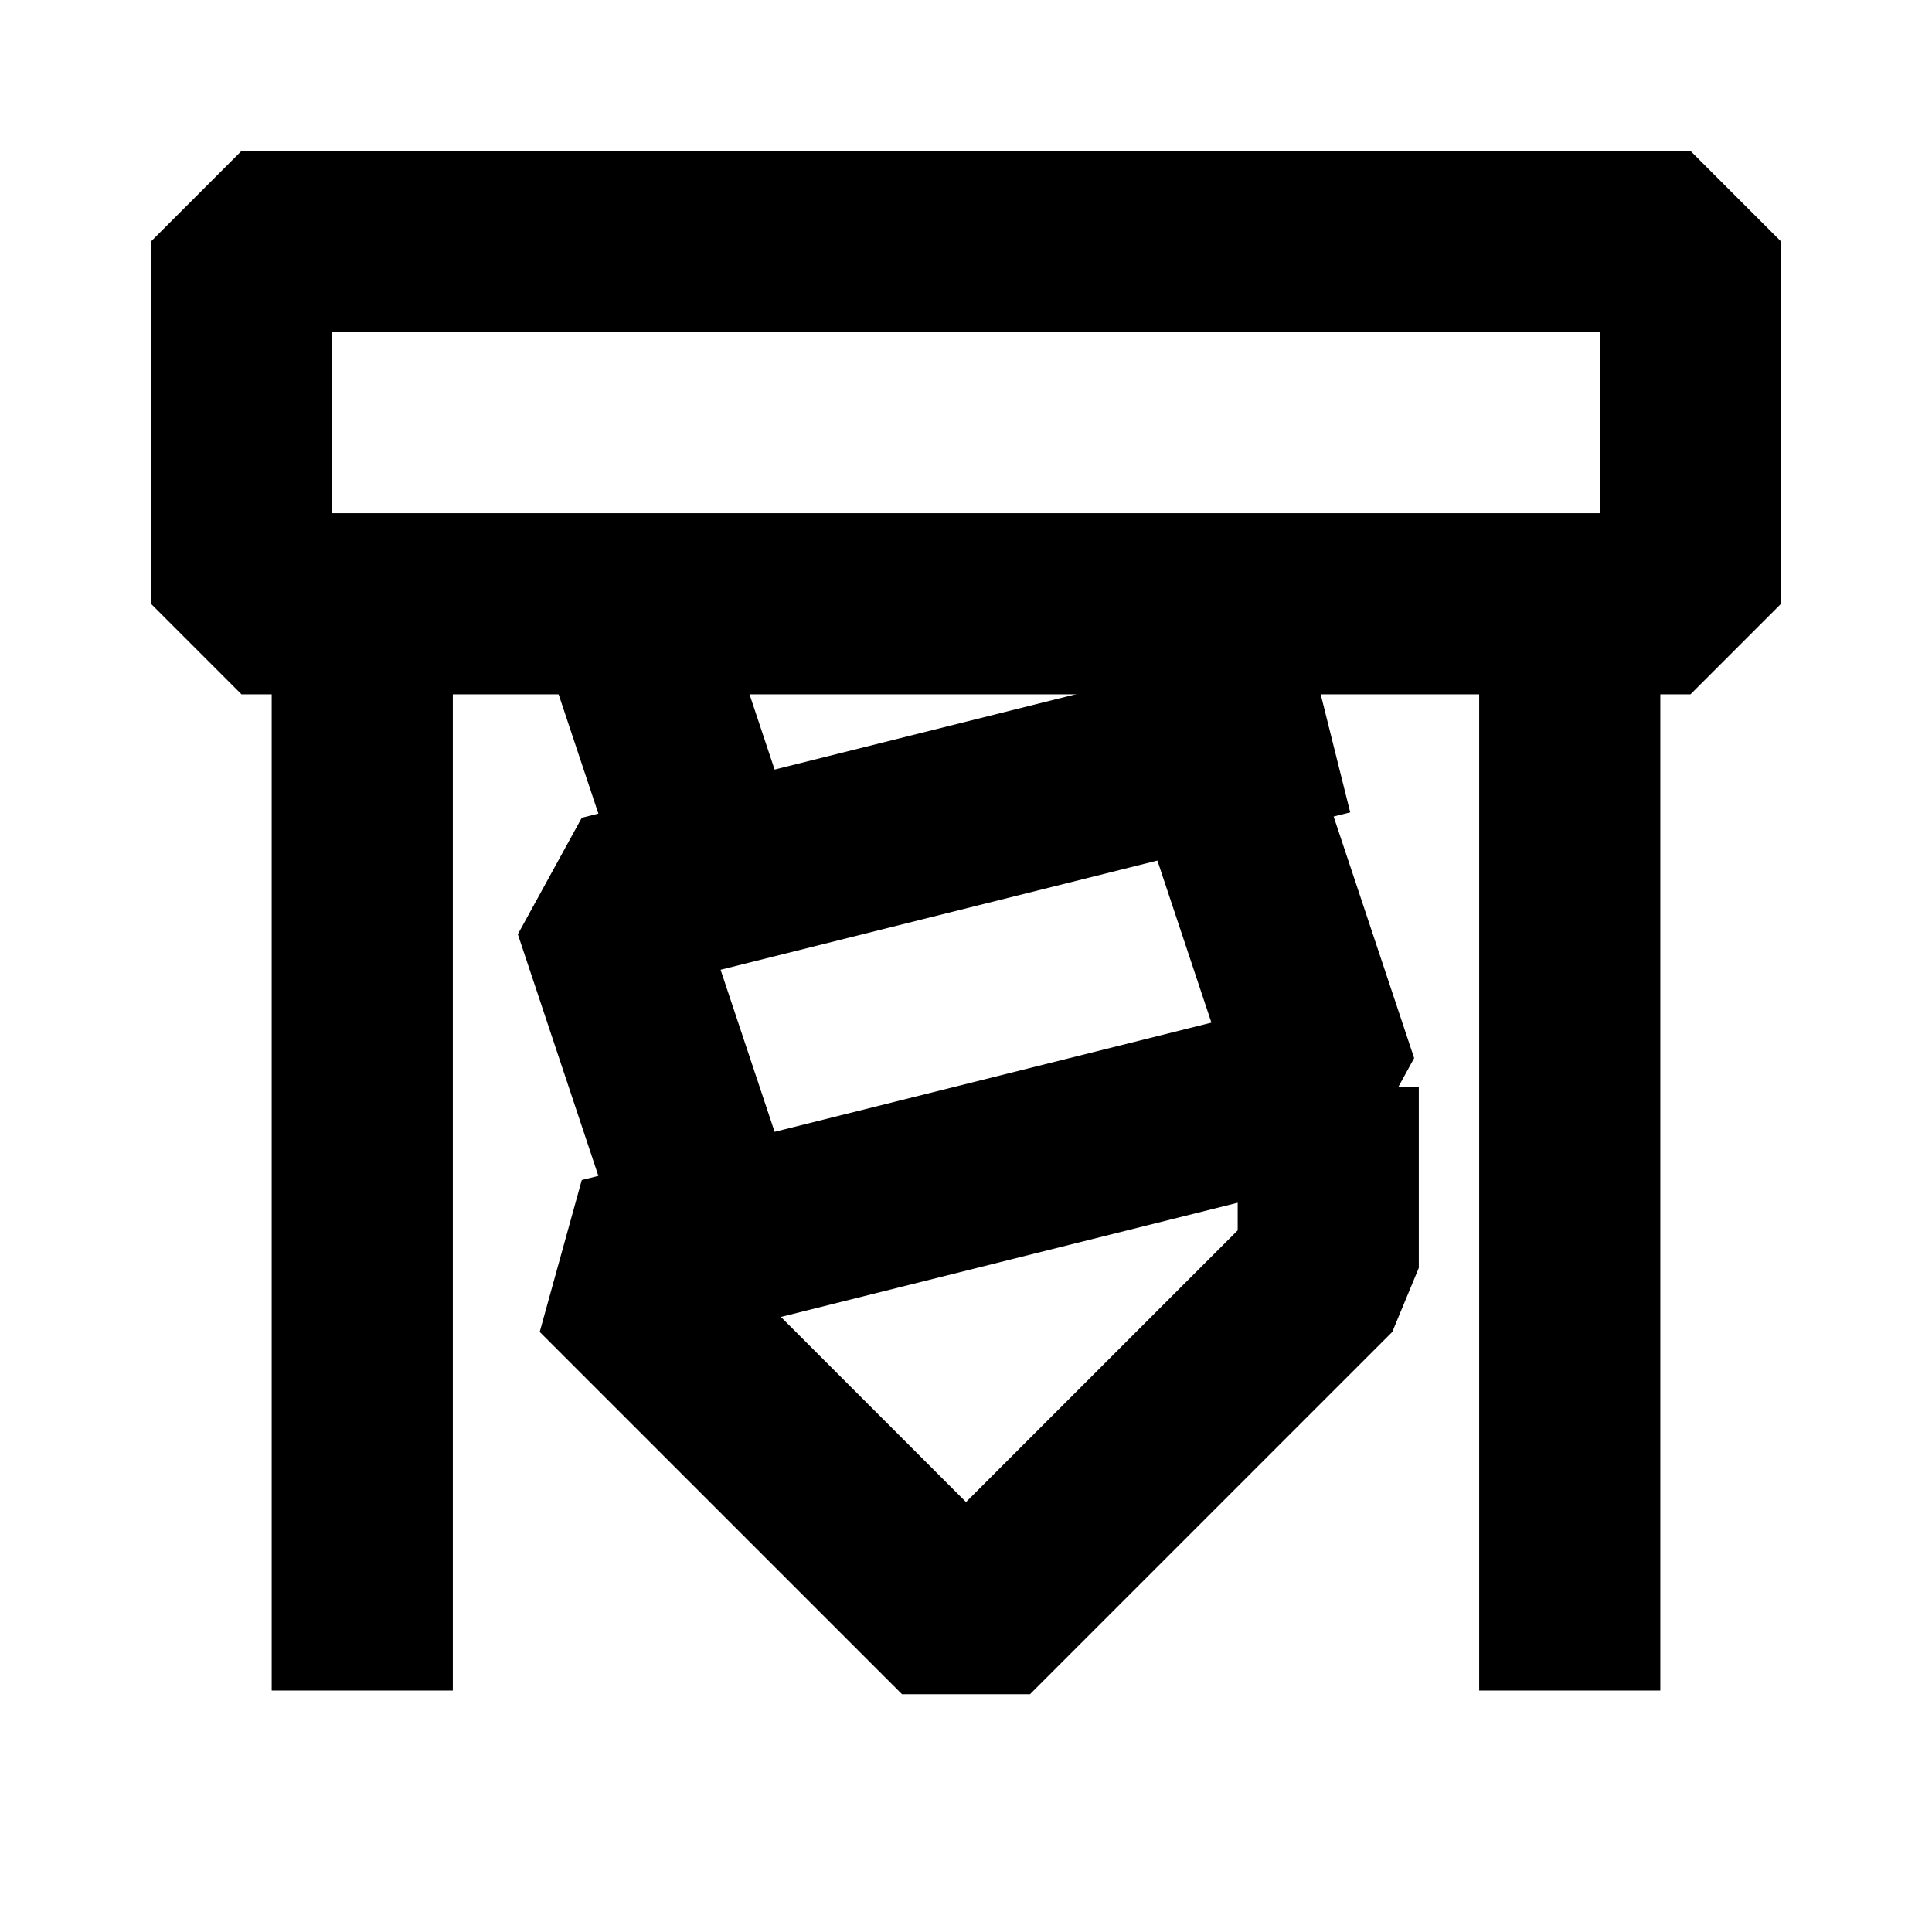 <svg width="128" height="128" xmlns="http://www.w3.org/2000/svg">
  <g>
    <rect x="16" y="16" width="96" height="24" stroke-linejoin="bevel" stroke-width="12" stroke="#000" fill="none" />
    <path d=" M 40 36 L 48 60" stroke-linejoin="bevel" stroke-width="12" stroke="#000" fill="none" />
    <path d=" M 88 48 L 40 60 L 48 84" stroke-linejoin="bevel" stroke-width="12" stroke="#000" fill="none" />
    <path d=" M 80 48 L 88 72 L 40 84 L 64 108 L 88 84 L 88 72" stroke-linejoin="bevel" stroke-width="12" stroke="#000" fill="none" />
    <line x1="24" y1="40" x2="24" y2="112" stroke-width="12" stroke="#000" fill="none" />
    <line x1="104" y1="40" x2="104" y2="112" stroke-width="12" stroke="#000" fill="none" />
  </g>
</svg>